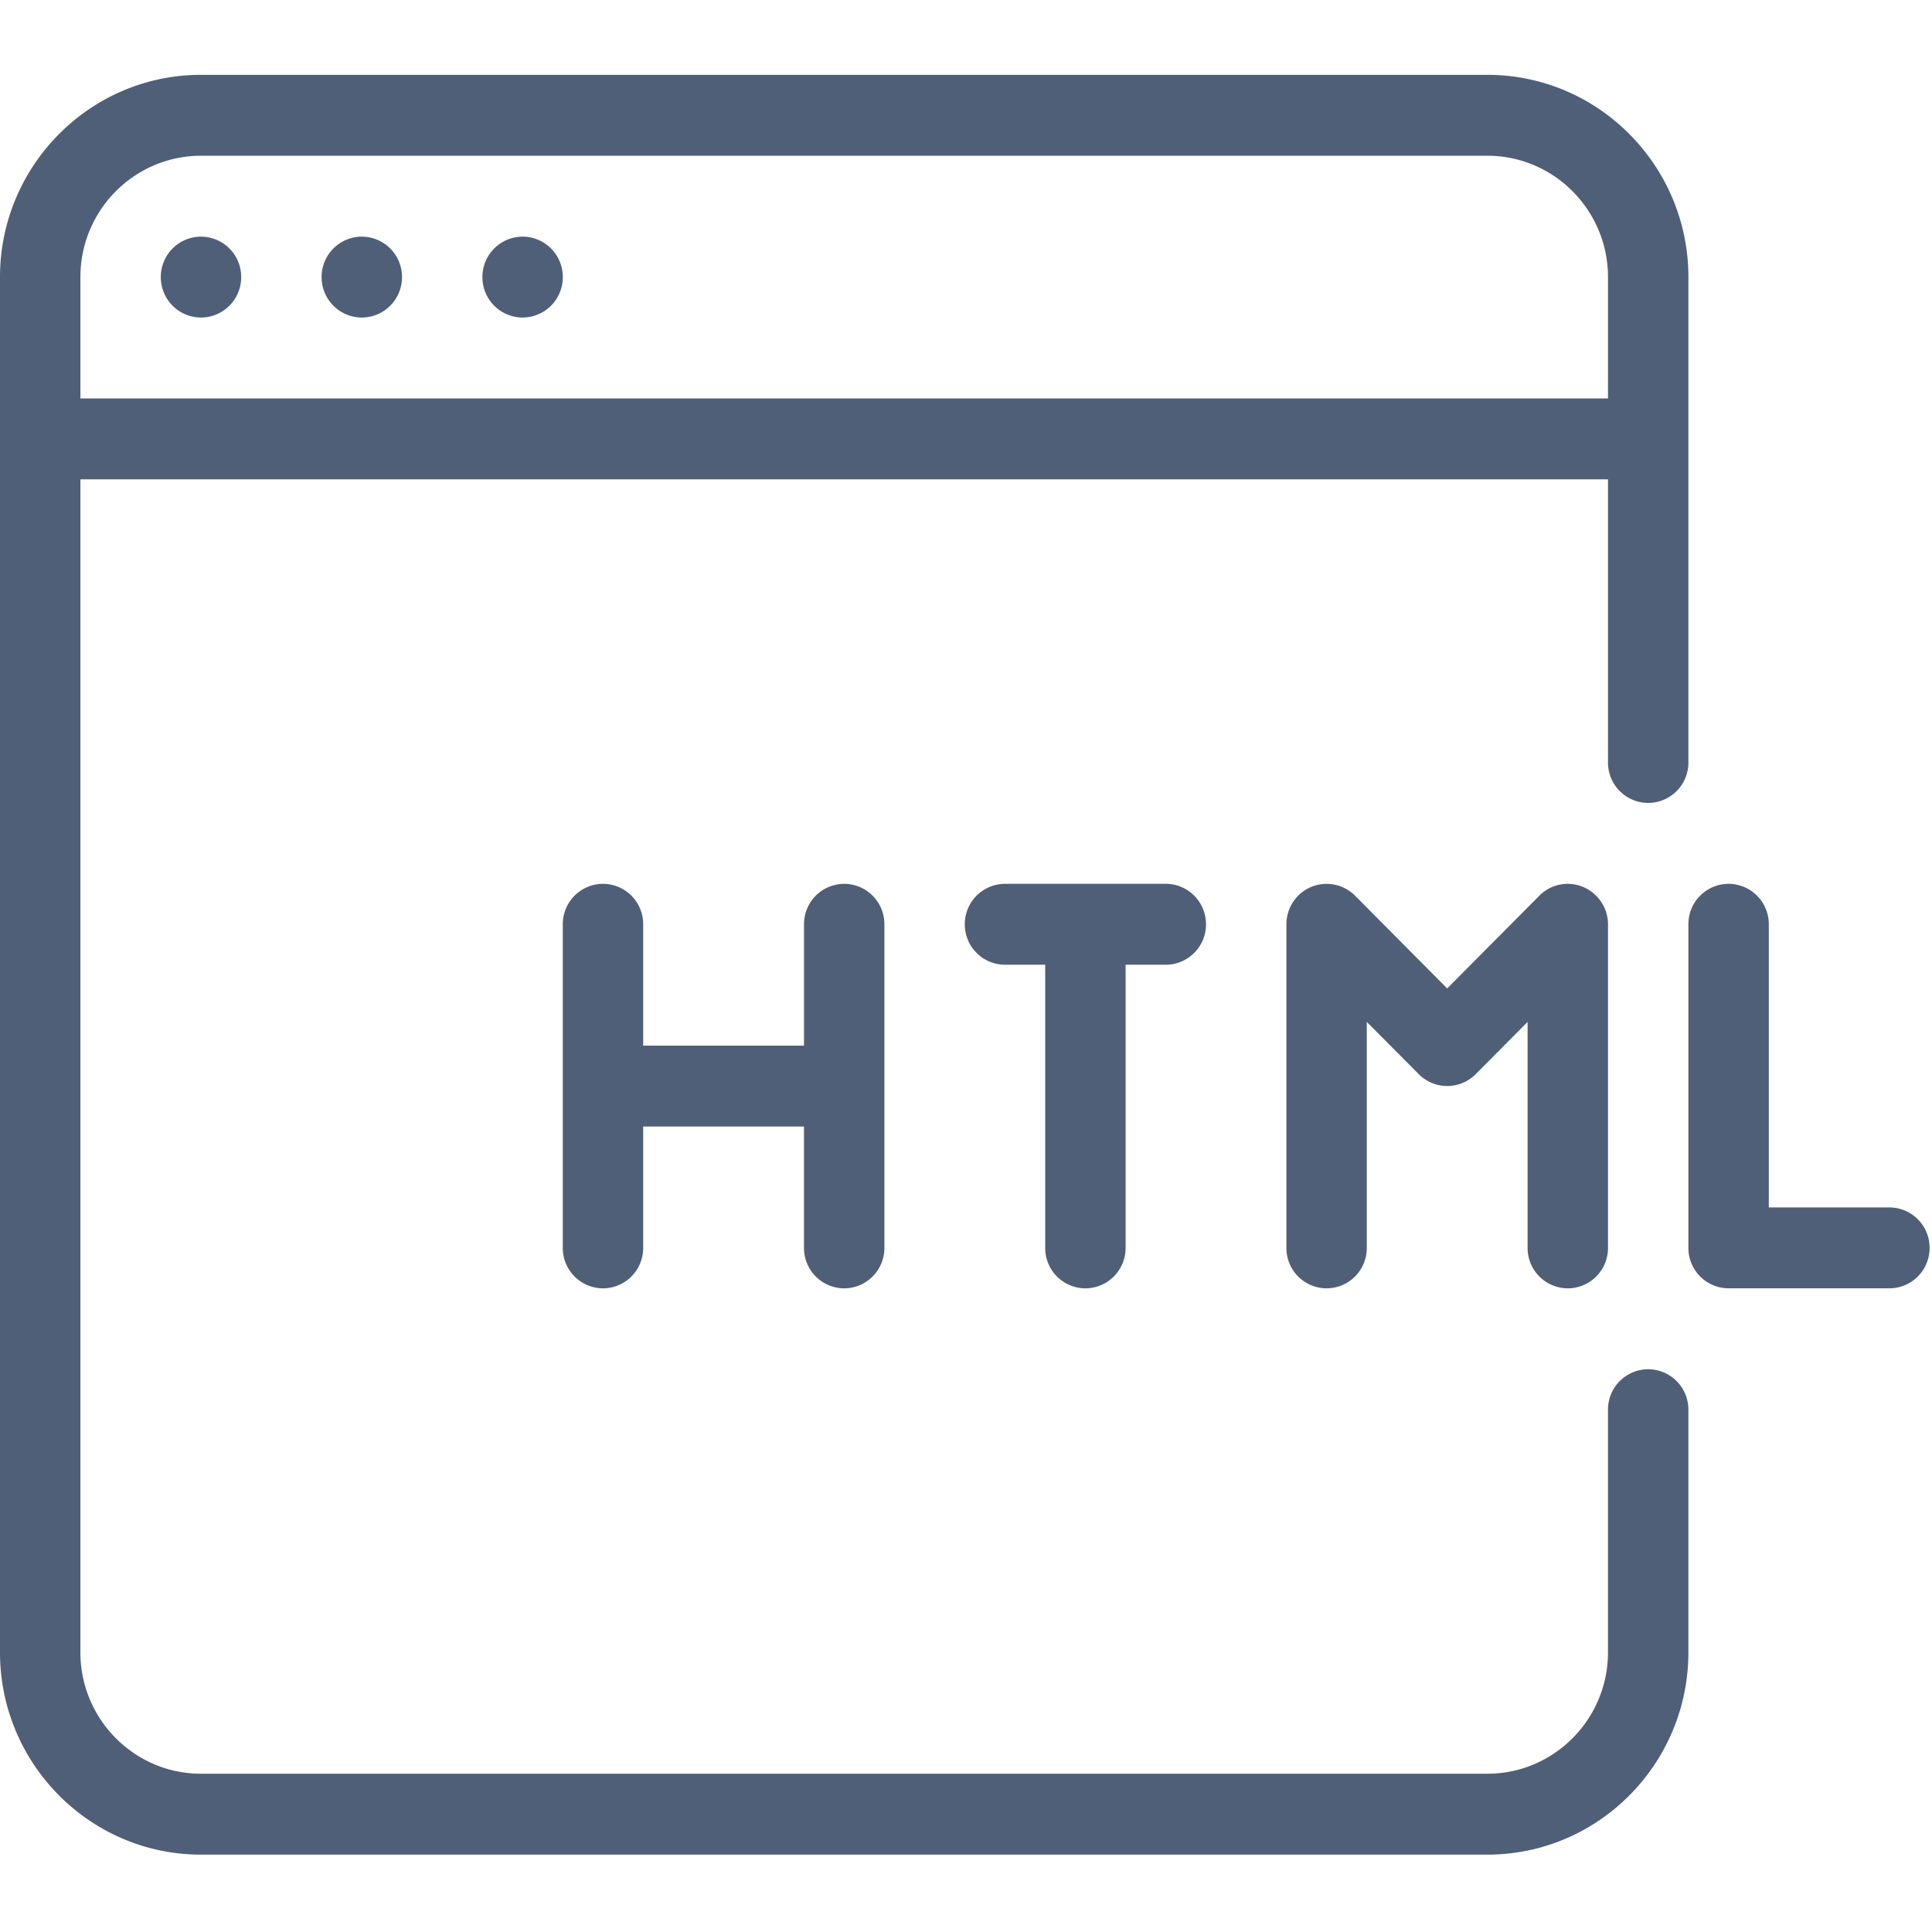 <svg t="1605067443713" class="icon" viewBox="0 0 1110 1024" version="1.1" xmlns="http://www.w3.org/2000/svg"
     p-id="10040" width="200" height="200">
    <path d="M946.94 418.313a23.17 23.17 0 0 0 23.101-23.24V116.198c0-64.043-51.781-116.198-115.486-116.198H115.478C51.781 0 0 52.155 0 116.198v790.155c0 64.043 51.781 116.198 115.478 116.198h739.076c63.696 0 115.478-52.155 115.478-116.198V766.915a23.17 23.17 0 0 0-23.092-23.24 23.17 23.17 0 0 0-23.101 23.24v139.438c0 38.443-31.084 69.719-69.285 69.719H115.478c-38.2 0-69.285-31.284-69.285-69.719V232.396h877.655v162.677a23.17 23.17 0 0 0 23.092 23.24zM46.193 185.917V116.198c0-38.443 31.084-69.719 69.285-69.719h739.076c38.2 0 69.294 31.284 69.294 69.719v69.719H46.193z m69.285-46.479a23.17 23.17 0 0 0 23.101-23.24 23.17 23.17 0 0 0-23.101-23.24 23.17 23.17 0 0 0-23.092 23.24 23.17 23.17 0 0 0 23.092 23.24z m92.386 0a23.17 23.17 0 0 0 23.101-23.24 23.17 23.17 0 0 0-23.101-23.24 23.17 23.17 0 0 0-23.092 23.24 23.17 23.17 0 0 0 23.092 23.24z m92.386 0a23.17 23.17 0 0 0 23.101-23.24 23.17 23.17 0 0 0-23.101-23.24 23.17 23.17 0 0 0-23.092 23.24 23.17 23.17 0 0 0 23.092 23.24zM485.02 464.792a23.17 23.17 0 0 1 23.092 23.248v185.917a23.17 23.17 0 0 1-23.092 23.24 23.17 23.17 0 0 1-23.101-23.24v-69.719H369.534v69.719a23.17 23.17 0 0 1-23.092 23.24 23.17 23.17 0 0 1-23.101-23.24V488.04a23.17 23.17 0 0 1 23.101-23.248 23.17 23.17 0 0 1 23.092 23.248v69.719H461.928v-69.719a23.17 23.17 0 0 1 23.101-23.248z m184.763 0c12.757 0 23.109 10.414 23.109 23.24a23.17 23.17 0 0 1-23.101 23.24h-23.101v162.686a23.17 23.17 0 0 1-23.092 23.24 23.17 23.17 0 0 1-23.101-23.24V511.271h-23.092a23.17 23.17 0 0 1-23.101-23.231 23.17 23.17 0 0 1 23.101-23.248h92.377z m239.79 1.822a23.248 23.248 0 0 1 14.275 21.469v185.917a23.17 23.17 0 0 1-23.092 23.196 23.17 23.17 0 0 1-23.101-23.24v-129.822l-29.844 30.026a23.014 23.014 0 0 1-32.655 0l-29.887-30.026v129.822a23.17 23.17 0 0 1-23.101 23.24 23.17 23.17 0 0 1-23.092-23.24V488.04c0-9.39 5.641-17.894 14.275-21.478a23.127 23.127 0 0 1 25.166 5.025l52.936 53.309 52.936-53.265a22.814 22.814 0 0 1 25.183-5.025z m175.946 184.094a23.17 23.17 0 0 1 23.101 23.24 23.17 23.17 0 0 1-23.101 23.24h-92.386a23.17 23.17 0 0 1-23.092-23.24V488.031a23.17 23.17 0 0 1 23.092-23.24 23.17 23.17 0 0 1 23.101 23.24v162.677h69.285z"
          fill="#4F5F78" p-id="10041"></path>
</svg>

